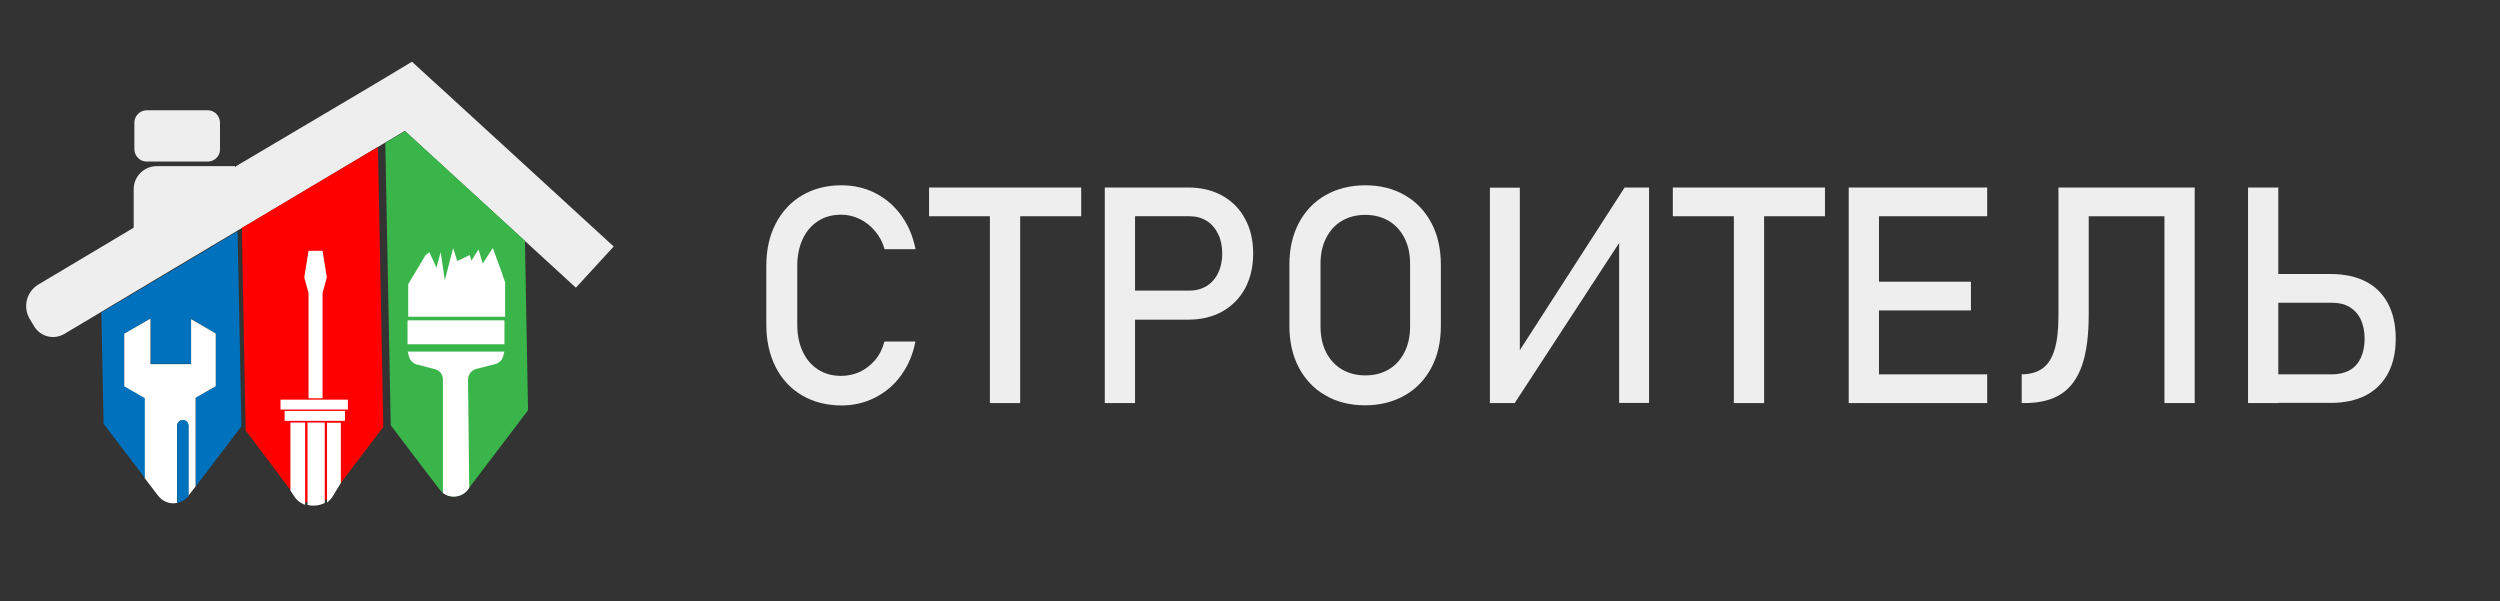 <?xml version="1.0" encoding="utf-8"?>
<!-- Generator: Adobe Illustrator 24.3.0, SVG Export Plug-In . SVG Version: 6.00 Build 0)  -->
<svg version="1.1" id="Слой_1" xmlns="http://www.w3.org/2000/svg" xmlns:xlink="http://www.w3.org/1999/xlink" x="0px" y="0px"
	 viewBox="0 0 1462.5 351.7" style="enable-background:new 0 0 1462.5 351.7;" xml:space="preserve">
<rect x="0" y="0" width="1462.5" height="351.7" fill="#333333" stroke="none"/>
<style type="text/css">
	.st0{fill:#EEEEEE;}
	.st1{fill:none;stroke:#000000;stroke-miterlimit:10;}
	.st2{fill:#FF0000;}
	.st3{fill:#39B54A;}
	.st4{fill:#0071BC;}
	.st5{fill:#FFFFFF;}
	.st6{fill:none;}
</style>
<path class="st0" d="M359,144.2l-22.1,24.1l-30-27.5l-70.1-64.2l-11.6,6.9L221,86l-76.3,45.5l-3.4,2l-2.4,1.4l-0.8,0.5l-34.9,20.8
	l-43.9,26.2l-0.8,0.5l-20.8,12.4c-6.2,3.7-14.1,1.7-17.8-4.5l0,0l-2.5-4.2c-4.2-7-1.9-16,5.1-20.2l36.1-21.5l19.6-11.7v-22.5
	c0-7.5,6.1-13.5,13.5-13.5l0,0h46.4l73.5-43.5l8.6-5.1L241,36.1l12.2,11.2l4.1,3.7l48.8,44.7L359,144.2z"/>
<line class="st1" x1="137.5" y1="97" x2="137.9" y2="97"/>
<path class="st2" d="M224.2,249.8l-12.7,16.7l-10.1,13.3l-0.8,1.1l-5.4,7.1l0,0l-0.3,0.5c-1.2,1.6-2.7,2.9-4.4,3.9
	c-0.2,0.1-0.4,0.2-0.6,0.3c-3.1,1.6-6.7,2-10.1,1.2l-0.6-0.1c-3.1-0.8-5.9-2.7-7.8-5.3l-2.3-3l-0.6-0.7L156.7,269l-13-17.2l0,0
	l-0.1-5.6l0,0l-1.7-90.1l-0.4-22.8l3.4-2L221.1,86l3,157l0,0L224.2,249.8z"/>
<path class="st3" d="M308.9,240l-34.4,45.3L274,286l-0.2,0.3c-3.5,4.6-10.1,5.5-14.7,2l0,0c-0.7-0.6-1.4-1.2-2-2l-15-19.7
	l-13.5-17.8l-0.1-4.3l-3.1-160.9l11.6-6.9l70.1,64.2L308.9,240z"/>
<line class="st1" x1="224.1" y1="284" x2="224.1" y2="284"/>
<path class="st0" d="M121.7,94.5H85.6c-4-0.1-7.1-3.5-7-7.5V72c-0.1-4,3-7.3,7-7.5h36.1c4,0.1,7.1,3.5,7,7.5v15.1
	C128.9,91.1,125.7,94.4,121.7,94.5z"/>
<polygon class="st4" points="141.2,249.4 141.2,249.4 126.3,269 114.4,284.7 114.4,232.7 126.2,225.9 126.2,195.1 111.9,186.6 
	111.9,212.8 88.1,212.8 88.1,186.3 72.8,195.1 72.8,225.9 84.8,232.8 84.8,279.7 60.6,247.9 59.3,182.8 60.2,182.3 104.1,156.2 
	139,135.3 139.4,156.2 141.2,248.5 "/>
<path class="st5" d="M126.2,195.1v30.8l-11.8,6.8v51.9l-3.8,4.9l0,0l-0.3,0.4l-0.1,0.1v-41c0-1.8-1.5-3.3-3.3-3.3s-3.3,1.5-3.3,3.3
	v45.2c-4.2,0.9-8.5-0.8-11.1-4.2l0,0l-7.8-10.2v-46.9l-12-6.9v-30.8l15.3-8.8V213h23.8v-26.3L126.2,195.1z"/>
<path class="st4" d="M110.3,249v41.1c-1.6,2.1-4,3.6-6.6,4.1V249c0-1.8,1.5-3.3,3.3-3.3C108.8,245.7,110.3,247.2,110.3,249z"/>
<polygon class="st5" points="188.7,233 180.5,233 180.5,171.4 178,162.3 180.5,146.7 188.7,146.7 191.2,162.3 188.7,171.4 "/>
<rect x="164.1" y="233.8" class="st5" width="39.4" height="5.8"/>
<rect x="166.5" y="240.4" class="st5" width="35.3" height="5.8"/>
<path class="st5" d="M190,247.2v47c-3.1,1.6-6.7,2-10.1,1.2v-48.2L190,247.2L190,247.2z"/>
<path class="st5" d="M199.4,247.2v35.3l-4.3,7.1l0,0l-0.3,0.5c-0.9,1.5-2.1,2.8-3.5,3.9v-46.7h8.1V247.2z"/>
<path class="st5" d="M178.5,247.2v48.1c-2.8-0.9-5.1-2.8-6.6-5.3l-2-3v-39.8H178.5z"/>
<rect x="238.4" y="187.4" class="st5" width="56.7" height="14"/>
<rect x="238.4" y="197.2" class="st6" width="56.7" height="8.2"/>
<path class="st5" d="M295.1,205.4l-0.7,2.9c-0.6,2.3-2.4,4.1-4.7,4.7l-11,2.8c-2.9,0.7-5,3.4-4.9,6.4l0.7,63.2l-0.5,0.7l-0.2,0.3
	c-3.5,4.6-10.1,5.5-14.7,2l0,0v-66.5c0-2.8-1.9-5.2-4.6-5.9l-10.4-2.7c-2.4-0.6-4.3-2.5-4.9-4.9l-0.7-2.7h56.6V205.4z"/>
<polygon class="st5" points="238.8,185.3 238.8,166.2 249,149.2 251.2,147.5 255.3,156.6 257.8,147.5 260.2,164 265.1,145.1 
	267.5,152.7 274.8,149.2 275.8,152.5 279.9,145.9 282.4,154.1 288.3,145.1 293.1,158.2 295.5,165.2 295.5,185.3 "/>
<g>
	<g>
		<path class="st0" d="M469.2,231.3c-6.6-3.9-11.8-9.4-15.4-16.5s-5.5-15.4-5.5-24.7v-34.6c0-9.4,1.8-17.6,5.5-24.7
			s8.8-12.6,15.4-16.5s14.3-5.9,23-5.9c7.2,0,13.9,1.5,19.9,4.6c6.1,3.1,11.1,7.5,15.2,13.1c4.1,5.7,6.8,12.2,8.3,19.7h-18.1
			c-1.1-3.9-2.9-7.4-5.5-10.5c-2.6-3.1-5.6-5.5-9.1-7.2s-7.1-2.5-10.8-2.5c-5.1,0-9.7,1.2-13.5,3.7c-3.9,2.5-6.9,6-9,10.5
			s-3.2,9.7-3.2,15.7v34.6c0,5.9,1.1,11.1,3.2,15.6s5.1,8,9,10.5s8.4,3.7,13.5,3.7c3.8,0,7.4-0.8,10.8-2.3c3.4-1.6,6.4-3.9,9-6.9
			c2.6-3.1,4.4-6.7,5.5-10.9h18.1c-1.4,7.5-4.2,14-8.3,19.7s-9.2,10-15.3,13.1c-6.1,3.1-12.7,4.6-19.9,4.6
			C483.5,237.1,475.8,235.2,469.2,231.3z"/>
		<path class="st0" d="M543.5,109.7h89v16.8h-89V109.7z M579.1,120h17.7v115.8h-17.7V120z"/>
		<path class="st0" d="M646.4,109.7H664v126.1h-17.7V109.7H646.4z M655.5,170h40.3c3.8,0,7.2-0.9,10.1-2.7c2.9-1.8,5.1-4.3,6.7-7.6
			c1.6-3.3,2.4-7.1,2.4-11.4s-0.8-8.2-2.4-11.4c-1.6-3.3-3.8-5.9-6.7-7.7c-2.9-1.8-6.2-2.7-10.1-2.7h-40.3v-16.8h39.7
			c7.5,0,14.1,1.6,19.9,4.8c5.7,3.2,10.2,7.7,13.3,13.6c3.2,5.8,4.7,12.6,4.7,20.3c0,7.7-1.6,14.4-4.7,20.3
			c-3.2,5.8-7.6,10.3-13.3,13.5s-12.3,4.8-19.9,4.8h-39.7V170z"/>
		<path class="st0" d="M775.4,231.3c-6.7-3.8-11.9-9.3-15.6-16.3c-3.7-7-5.5-15.2-5.5-24.4v-35.7c0-9.3,1.8-17.4,5.5-24.4
			c3.7-7,8.9-12.5,15.6-16.3c6.7-3.8,14.5-5.8,23.2-5.8c8.8,0,16.5,1.9,23.2,5.8c6.7,3.8,11.9,9.3,15.6,16.3
			c3.7,7,5.5,15.2,5.5,24.4v35.7c0,9.3-1.8,17.4-5.5,24.4s-8.9,12.5-15.6,16.3c-6.7,3.8-14.5,5.8-23.2,5.8
			C789.9,237.1,782.1,235.2,775.4,231.3z M812.4,216.1c4-2.3,7-5.7,9.2-10s3.3-9.3,3.3-15v-36.9c0-5.7-1.1-10.7-3.3-15
			s-5.2-7.6-9.2-10c-4-2.3-8.5-3.5-13.7-3.5s-9.8,1.2-13.7,3.5c-4,2.3-7,5.7-9.2,10s-3.3,9.3-3.3,15v36.9c0,5.7,1.1,10.7,3.3,15
			s5.2,7.6,9.2,10c4,2.3,8.5,3.5,13.7,3.5S808.4,218.5,812.4,216.1z"/>
		<path class="st0" d="M947.2,235.7v-99.1l2.1,2.3l-63.2,96.9h-14.5v-126h17.5v100.6l-2.1-2.3l63.4-98.4h14.3v126H947.2z"/>
		<path class="st0" d="M978.6,109.7h89v16.8h-89V109.7z M1014.3,120h17.7v115.8h-17.7V120z"/>
		<path class="st0" d="M1081.5,109.7h17.7v126.1h-17.7V109.7z M1090.1,109.7h72.4v16.8h-72.4V109.7z M1090.1,164.8h62.9v16.8h-62.9
			V164.8z M1090.1,219h72.4v16.8h-72.4V219z"/>
		<path class="st0" d="M1182.5,219c5.1,0,9.2-1.2,12.4-3.5s5.5-6,7-10.9s2.3-11.4,2.3-19.3v-75.6h17.7v74.5c0,12.1-1.3,22-3.9,29.5
			s-6.6,13.1-12.1,16.7c-5.5,3.6-12.7,5.4-21.5,5.4h-1.7V219H1182.5z M1215.1,109.7h60.5v16.8h-60.5V109.7z M1266.2,109.7h17.7
			v126.1h-17.7V109.7z"/>
		<path class="st0" d="M1315.1,109.7h17.7v126.1h-17.7V109.7z M1324.2,219h39.9c4,0,7.5-0.8,10.4-2.4c2.9-1.6,5-4,6.5-7.1
			s2.3-6.9,2.3-11.3c0-4.5-0.8-8.2-2.3-11.4c-1.5-3.1-3.7-5.5-6.5-7.2s-6.3-2.5-10.4-2.5h-39.9v-16.8h39.3c8,0,14.8,1.5,20.5,4.4
			s10,7.3,13,12.9c3,5.7,4.5,12.5,4.5,20.5c0,7.9-1.5,14.7-4.5,20.3s-7.3,9.9-13,12.9c-5.7,2.9-12.5,4.4-20.5,4.4h-39.3V219z"/>
	</g>
</g>
</svg>
